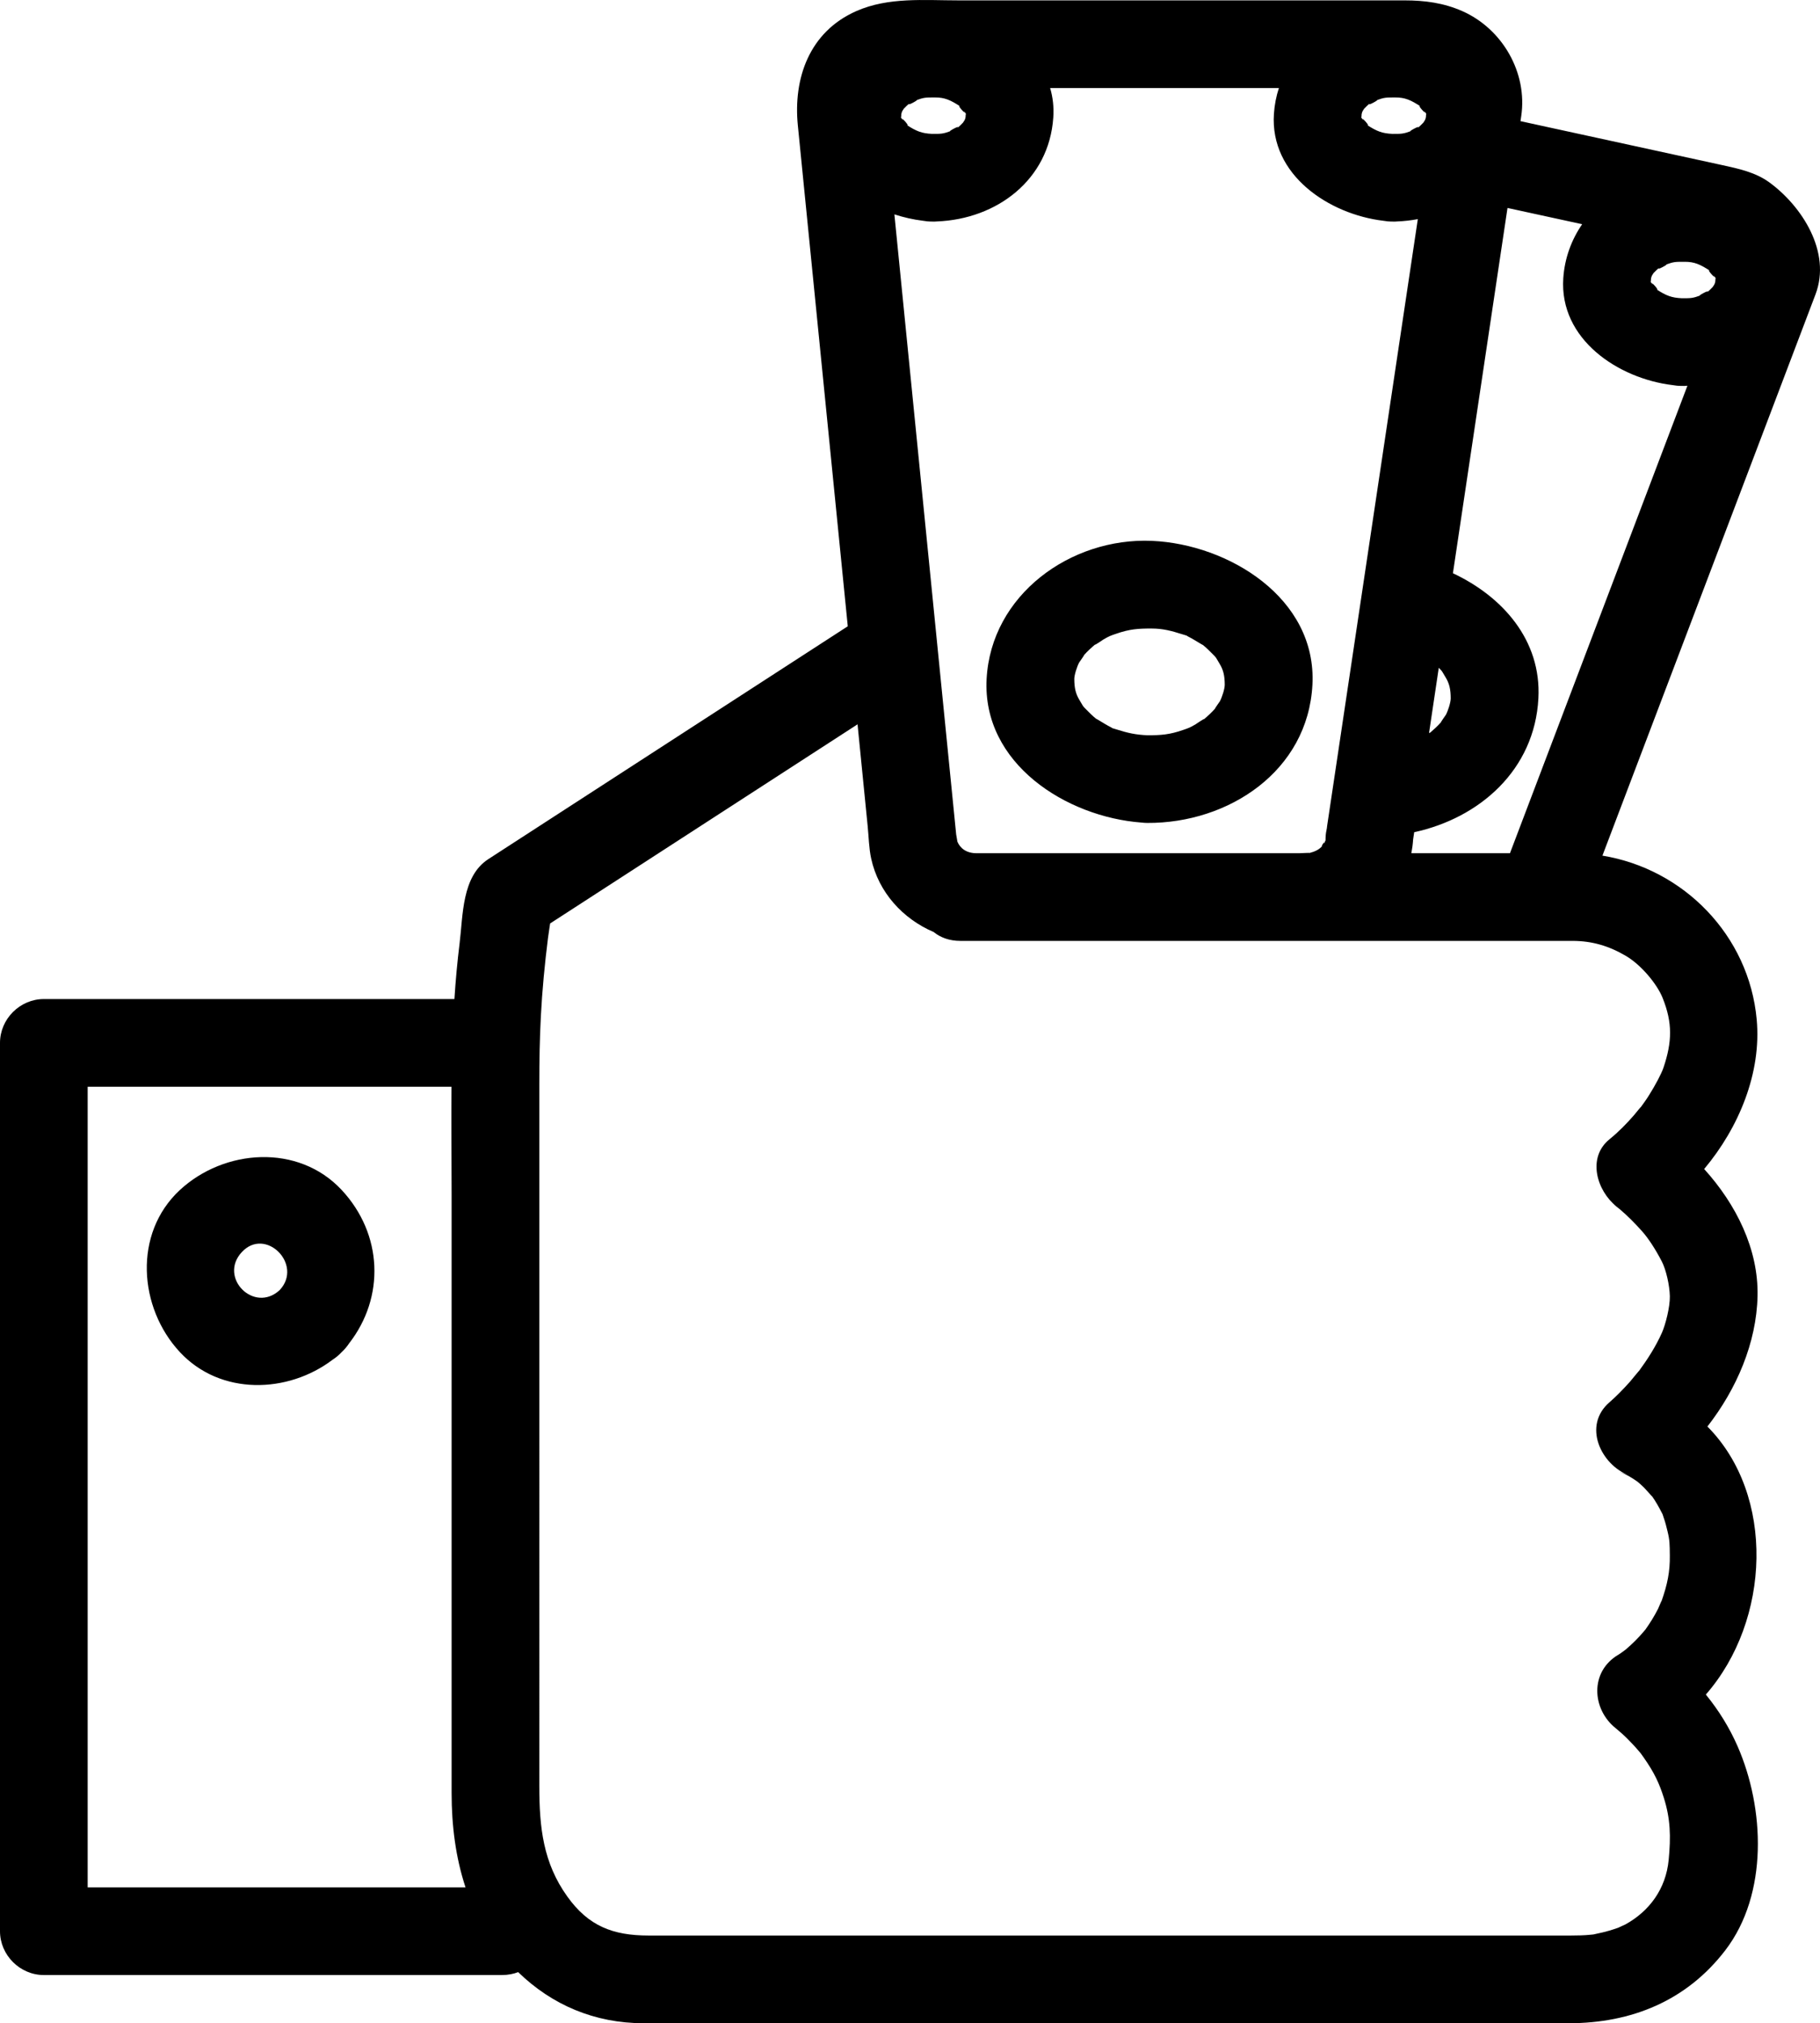 <?xml version="1.0" encoding="utf-8"?>
<!-- Generator: Adobe Illustrator 16.0.0, SVG Export Plug-In . SVG Version: 6.00 Build 0)  -->
<!DOCTYPE svg PUBLIC "-//W3C//DTD SVG 1.1//EN" "http://www.w3.org/Graphics/SVG/1.1/DTD/svg11.dtd">
<svg version="1.1" id="Layer_1" xmlns="http://www.w3.org/2000/svg" xmlns:xlink="http://www.w3.org/1999/xlink" x="0px" y="0px"
	 width="153.857px" height="171.048px" viewBox="0 0 153.857 171.048" enable-background="new 0 0 153.857 171.048"
	 xml:space="preserve">
<path d="M15.2,100.612c-3.958,3.678-3.476,9.949,0,13.691c3.439,3.702,9.145,3.52,12.932,0.639c0.261-0.168,0.516-0.376,0.76-0.639
	c0.251-0.233,0.452-0.479,0.616-0.727c3.051-3.916,2.848-9.238-0.616-12.965C25.213,96.654,18.943,97.136,15.2,100.612z
	 M23.648,109.062c-2.157,2.006-5.211-1.049-3.205-3.209C22.45,103.69,25.65,106.912,23.648,109.062z M153.475,24.893
	c1.365-3.59-1.155-7.476-3.912-9.483c-1.16-0.843-2.594-1.151-3.969-1.451c-3.556-0.775-7.112-1.549-10.67-2.325
	c-2.128-0.462-4.258-0.926-6.387-1.391c0.02-0.139,0.041-0.278,0.062-0.418c0.549-3.677-1.591-7.393-4.992-8.89
	c-1.573-0.693-3.172-0.903-4.861-0.903H81.027c-2.898,0-5.914-0.293-8.63,0.903c-3.987,1.753-5.347,5.693-4.95,9.669
	c1.406,14.115,2.812,28.229,4.221,42.343c-6.045,3.916-12.091,7.832-18.137,11.749c-3.451,2.237-6.9,4.472-10.354,6.708
	c-0.631,0.408-1.263,0.819-1.896,1.229c-2.251,1.458-2.134,4.764-2.429,7.127c-0.193,1.564-0.335,3.132-0.437,4.701H3.706
	C1.686,84.46,0,86.148,0,88.167v75.099c0,2.021,1.686,3.707,3.706,3.707h38.721c0.517,0,0.974-0.092,1.378-0.246
	c2.848,2.768,6.457,4.32,10.607,4.32h78.197c5.322,0,9.984-1.909,13.249-6.176c3.642-4.763,3.317-12.013,1.032-17.239
	c-0.679-1.552-1.59-3.035-2.684-4.371c5.477-6.264,5.889-16.865,0.133-22.661c2.475-3.174,4.148-7.073,4.238-11.019
	c0.09-3.977-1.816-7.775-4.512-10.75c2.952-3.521,4.853-8.149,4.441-12.641c-0.649-7.119-6.179-12.731-13.042-13.853
	C139.445,61.86,143.424,51.38,147.4,40.9C149.426,35.564,151.451,30.229,153.475,24.893z M7.411,159.561V91.874h30.757
	c-0.027,3.069,0.01,6.142,0.01,9.205v50.514c0,2.716,0.334,5.428,1.176,7.968H7.411z M139.568,23.576
	C139.567,23.664,139.559,23.647,139.568,23.576L139.568,23.576z M121.629,56.459c0.004,0.003,0.007,0.006,0.007,0.006
	c0.331,0.337,0.206,0.193,0.575,0.805c0.31,0.515,0.426,1.001,0.428,1.768c0.002,0.343-0.227,1.052-0.408,1.392
	c0,0-0.48,0.679-0.41,0.625c-0.292,0.335-0.627,0.634-0.963,0.922c0.065-0.063,0.029-0.049-0.052-0.003
	C121.081,60.136,121.355,58.295,121.629,56.459z M115.105,9.681C115.104,9.769,115.096,9.752,115.105,9.681L115.105,9.681z
	 M115.105,9.679c0.009-0.067,0.032-0.179,0.094-0.297c0.051-0.08,0.092-0.142,0.122-0.192c0.164-0.174,0.335-0.337,0.517-0.489
	c-0.465,0.414,0.98-0.393,0.486-0.21c0.728-0.268,0.842-0.249,1.628-0.252c0.815-0.004,1.313,0.213,2.167,0.776
	c-0.477-0.314,0.637,0.907,0.254,0.329c0.295,0.445,0.174,0.101,0.172,0.533c-0.008,0.068-0.033,0.18-0.095,0.297
	c-0.052,0.08-0.091,0.142-0.122,0.192c-0.164,0.173-0.335,0.337-0.519,0.488c0.466-0.414-0.979,0.394-0.485,0.213
	c-0.727,0.267-0.843,0.249-1.627,0.251c-0.834-0.044-1.284-0.196-2.168-0.776c0.479,0.313-0.637-0.906-0.254-0.331
	C114.982,9.767,115.104,10.112,115.105,9.679z M120.545,9.874C120.547,9.789,120.555,9.806,120.545,9.874L120.545,9.874z
	 M76.189,9.681C76.189,9.769,76.182,9.752,76.189,9.681L76.189,9.681z M76.191,9.679C76.2,9.612,76.221,9.5,76.283,9.382
	c0.053-0.08,0.093-0.142,0.123-0.192c0.164-0.174,0.335-0.337,0.519-0.489c-0.467,0.414,0.979-0.393,0.485-0.21
	c0.729-0.268,0.841-0.249,1.628-0.252c0.815-0.004,1.312,0.213,2.167,0.776c-0.478-0.314,0.635,0.907,0.252,0.329
	c0.296,0.445,0.176,0.101,0.171,0.533c-0.007,0.068-0.029,0.18-0.093,0.297c-0.052,0.08-0.091,0.142-0.124,0.192
	c-0.159,0.173-0.335,0.337-0.517,0.488c0.467-0.414-0.979,0.394-0.486,0.213c-0.727,0.267-0.84,0.249-1.627,0.251
	c-0.833-0.044-1.284-0.196-2.166-0.776c0.477,0.313-0.637-0.906-0.252-0.331C76.066,9.767,76.189,10.112,76.191,9.679z
	 M81.629,9.874C81.633,9.789,81.638,9.806,81.629,9.874L81.629,9.874z M78.017,18.663c0.241,0.043,0.495,0.068,0.765,0.068
	c0.149,0.009,0.294,0.004,0.439-0.01c5.045-0.202,9.467-3.513,9.82-8.786c0.061-0.888-0.038-1.719-0.265-2.491h19.337
	c-0.225,0.693-0.369,1.421-0.42,2.179c-0.35,5.181,4.663,8.49,9.239,9.04c0.239,0.043,0.495,0.068,0.765,0.068
	c0.148,0.009,0.293,0.004,0.436-0.01c0.586-0.024,1.161-0.09,1.725-0.196c-0.178,1.193-0.357,2.386-0.535,3.578
	c-2.367,15.833-4.734,31.668-7.099,47.502c-0.012,0.066-0.021,0.13-0.03,0.198c-0.012,0.07-0.018,0.142-0.025,0.213
	c-0.058,0.25-0.097,0.506-0.107,0.77c-0.004,0.114-0.006,0.195-0.006,0.259c-0.028,0.035-0.069,0.132-0.137,0.353
	c0.156-0.503-0.33,0.314-0.135,0.124c-0.305,0.333-0.621,0.467-1.101,0.597c0.157-0.043-0.579,0.013-0.827,0.013H82.545
	c-0.852,0-1.379-0.421-1.609-0.977c0.004-0.048-0.091-0.48-0.104-0.608c-0.072-0.726-0.146-1.452-0.217-2.179
	c-1.668-16.747-3.337-33.496-5.006-50.244C76.404,18.383,77.217,18.565,78.017,18.663z M137.451,80.816
	c1.29,0.758,2.63,2.374,3.101,3.547c0.849,2.122,0.806,3.71,0.075,5.895c-0.174,0.521-0.706,1.511-1.212,2.316
	c-0.23,0.371-0.485,0.724-0.743,1.075c0.193-0.274-0.467,0.548-0.545,0.637c-0.625,0.72-1.311,1.417-2.053,2.019
	c-1.938,1.564-1.076,4.372,0.572,5.686c-0.694-0.518,0.034,0.026,0.274,0.228c0.688,0.583,1.321,1.227,1.919,1.9
	c0.452,0.511,1.066,1.399,1.657,2.551c0.345,0.675,0.647,1.98,0.667,2.912c0.021,0.896-0.363,2.398-0.667,3.086
	c-0.519,1.167-1.218,2.25-1.97,3.279c0.195-0.275-0.591,0.705-0.723,0.854c-0.284,0.324-0.582,0.634-0.884,0.941
	c-0.272,0.276-0.554,0.546-0.847,0.798c-2.314,1.987-0.736,5.286,1.635,6.194c-1.551-0.593-0.452-0.189,0.011,0.074
	c0.249,0.141,0.487,0.301,0.722,0.465c0.188,0.153,0.361,0.319,0.536,0.486c0.123,0.116,0.695,0.785,0.692,0.749
	c0.309,0.44,0.575,0.912,0.82,1.394c0.023,0.047,0.044,0.085,0.062,0.121c0.018,0.06,0.048,0.157,0.102,0.309
	c0.13,0.366,0.222,0.741,0.312,1.114c0.196,0.792,0.184,1.088,0.197,2.061c0.021,1.36-0.207,2.461-0.705,3.87
	c0.063-0.206-0.271,0.602-0.281,0.621c-0.152,0.311-0.328,0.607-0.505,0.904c-0.166,0.279-0.352,0.546-0.536,0.812
	c-0.015,0.02-0.024,0.035-0.036,0.054c-0.032,0.034-0.069,0.078-0.123,0.143c-0.464,0.556-0.981,1.063-1.532,1.536
	c-0.16,0.121-0.468,0.354-0.623,0.441c-2.441,1.427-2.256,4.614-0.229,6.222c0.175,0.145,0.348,0.292,0.516,0.442
	c0.336,0.302,0.652,0.626,0.963,0.956c0.186,0.196,0.36,0.402,0.537,0.609c0.041,0.049,0.071,0.089,0.1,0.12
	c0.082,0.114,0.166,0.226,0.244,0.341c0.92,1.309,1.326,2.219,1.701,3.4c0.57,1.797,0.6,3.3,0.414,5.251
	c-0.236,2.496-1.665,4.363-3.658,5.465c-0.04,0.023-0.527,0.235-0.613,0.282c-0.258,0.092-0.519,0.176-0.779,0.252
	c-0.348,0.104-0.701,0.182-1.055,0.256c-0.117,0.024-0.2,0.044-0.262,0.059c-0.058,0.005-0.129,0.012-0.217,0.021
	c-0.549,0.058-1.102,0.069-1.65,0.069H54.83c-3.03,0-5.088-0.809-6.865-3.289c-2.054-2.858-2.373-5.857-2.373-9.335V91.587
	c0-1.895,0.031-3.787,0.131-5.679c0.114-2.21,0.327-4.416,0.603-6.612c0.018-0.096,0.103-0.725,0.12-0.828
	c0.02-0.133,0.041-0.265,0.061-0.398c8.664-5.61,17.324-11.222,25.988-16.834c0.021,0.239,0.047,0.475,0.07,0.711
	c0.262,2.637,0.524,5.271,0.786,7.906c0.091,0.902,0.104,1.863,0.297,2.738c0.623,2.855,2.687,5.099,5.279,6.203
	c0.57,0.461,1.323,0.751,2.263,0.751h51.749C134.605,79.545,136.037,79.982,137.451,80.816z M137.021,146.433
	C137.121,146.506,137.166,146.543,137.021,146.433L137.021,146.433z M138.199,44.337c-3.516,9.265-7.032,18.53-10.551,27.795h-8.336
	c0.072-0.379,0.123-0.767,0.149-1.165c0.03-0.205,0.061-0.408,0.091-0.612c5.514-1.188,10.182-5.259,10.499-11.316
	c0.262-4.943-3.059-8.619-7.226-10.577c1.08-7.234,2.162-14.469,3.242-21.701c0.457-3.061,0.913-6.121,1.372-9.18
	c2.106,0.459,4.207,0.917,6.312,1.374c-0.904,1.315-1.481,2.867-1.596,4.562c-0.35,5.181,4.665,8.49,9.239,9.04
	c0.241,0.044,0.493,0.07,0.765,0.069c0.149,0.008,0.293,0.003,0.437-0.011c0.019,0,0.036-0.004,0.053-0.004
	C141.167,36.52,139.684,40.428,138.199,44.337z M145.008,23.769C145.012,23.683,145.018,23.7,145.008,23.769L145.008,23.769z
	 M145.008,23.772c-0.008,0.067-0.031,0.179-0.094,0.296c-0.051,0.082-0.092,0.143-0.123,0.193c-0.16,0.173-0.334,0.337-0.518,0.49
	c0.468-0.415-0.979,0.391-0.485,0.21c-0.728,0.268-0.842,0.25-1.628,0.252c-0.834-0.043-1.284-0.196-2.166-0.775
	c0.477,0.313-0.637-0.907-0.252-0.331c-0.297-0.445-0.175-0.099-0.174-0.533c0.011-0.067,0.031-0.178,0.095-0.297
	c0.05-0.08,0.092-0.142,0.122-0.192c0.164-0.172,0.335-0.337,0.519-0.489c-0.467,0.415,0.979-0.394,0.485-0.211
	c0.729-0.268,0.841-0.25,1.627-0.252c0.816-0.004,1.313,0.214,2.168,0.776c-0.477-0.313,0.635,0.906,0.254,0.331
	C145.133,23.685,145.012,23.339,145.008,23.772z M96.502,69.542c0.153,0.018,0.311,0.029,0.475,0.031
	c6.889,0.037,13.587-4.382,13.971-11.68c0.387-7.338-7.109-11.889-13.57-12.168c-6.881-0.295-13.598,4.573-13.973,11.68
	C83.029,64.565,90.151,69.068,96.502,69.542z M91.227,56.012c0,0,0.48-0.676,0.41-0.625c0.294-0.334,0.625-0.632,0.963-0.919
	c-0.225,0.212,0.723-0.431,0.664-0.395c0.526-0.312,0.633-0.334,1.061-0.484c1.152-0.404,1.887-0.458,3.053-0.452
	c0.928,0.005,1.625,0.185,2.607,0.497c0.167,0.055,0.27,0.085,0.335,0.102c0.02,0.022,0.108,0.078,0.364,0.206
	c0.166,0.083,1.045,0.634,1,0.58c0.305,0.245,0.578,0.521,0.852,0.798c0.328,0.335,0.202,0.19,0.57,0.804
	c0.31,0.513,0.427,0.999,0.43,1.769c0.001,0.342-0.229,1.052-0.41,1.392c0,0-0.479,0.678-0.41,0.624
	c-0.292,0.334-0.624,0.632-0.963,0.921c0.228-0.214-0.722,0.43-0.663,0.393c-0.524,0.312-0.633,0.334-1.06,0.484
	c-1.152,0.404-1.888,0.458-3.053,0.453c-0.937-0.041-1.611-0.179-2.606-0.498c-0.169-0.054-0.272-0.086-0.337-0.102
	c-0.019-0.021-0.107-0.078-0.363-0.204c-0.168-0.083-1.045-0.636-1-0.582c-0.305-0.242-0.579-0.521-0.852-0.797
	c-0.328-0.335-0.203-0.19-0.572-0.806c-0.308-0.512-0.427-0.998-0.43-1.768C90.816,57.062,91.047,56.352,91.227,56.012z"/>
</svg>

